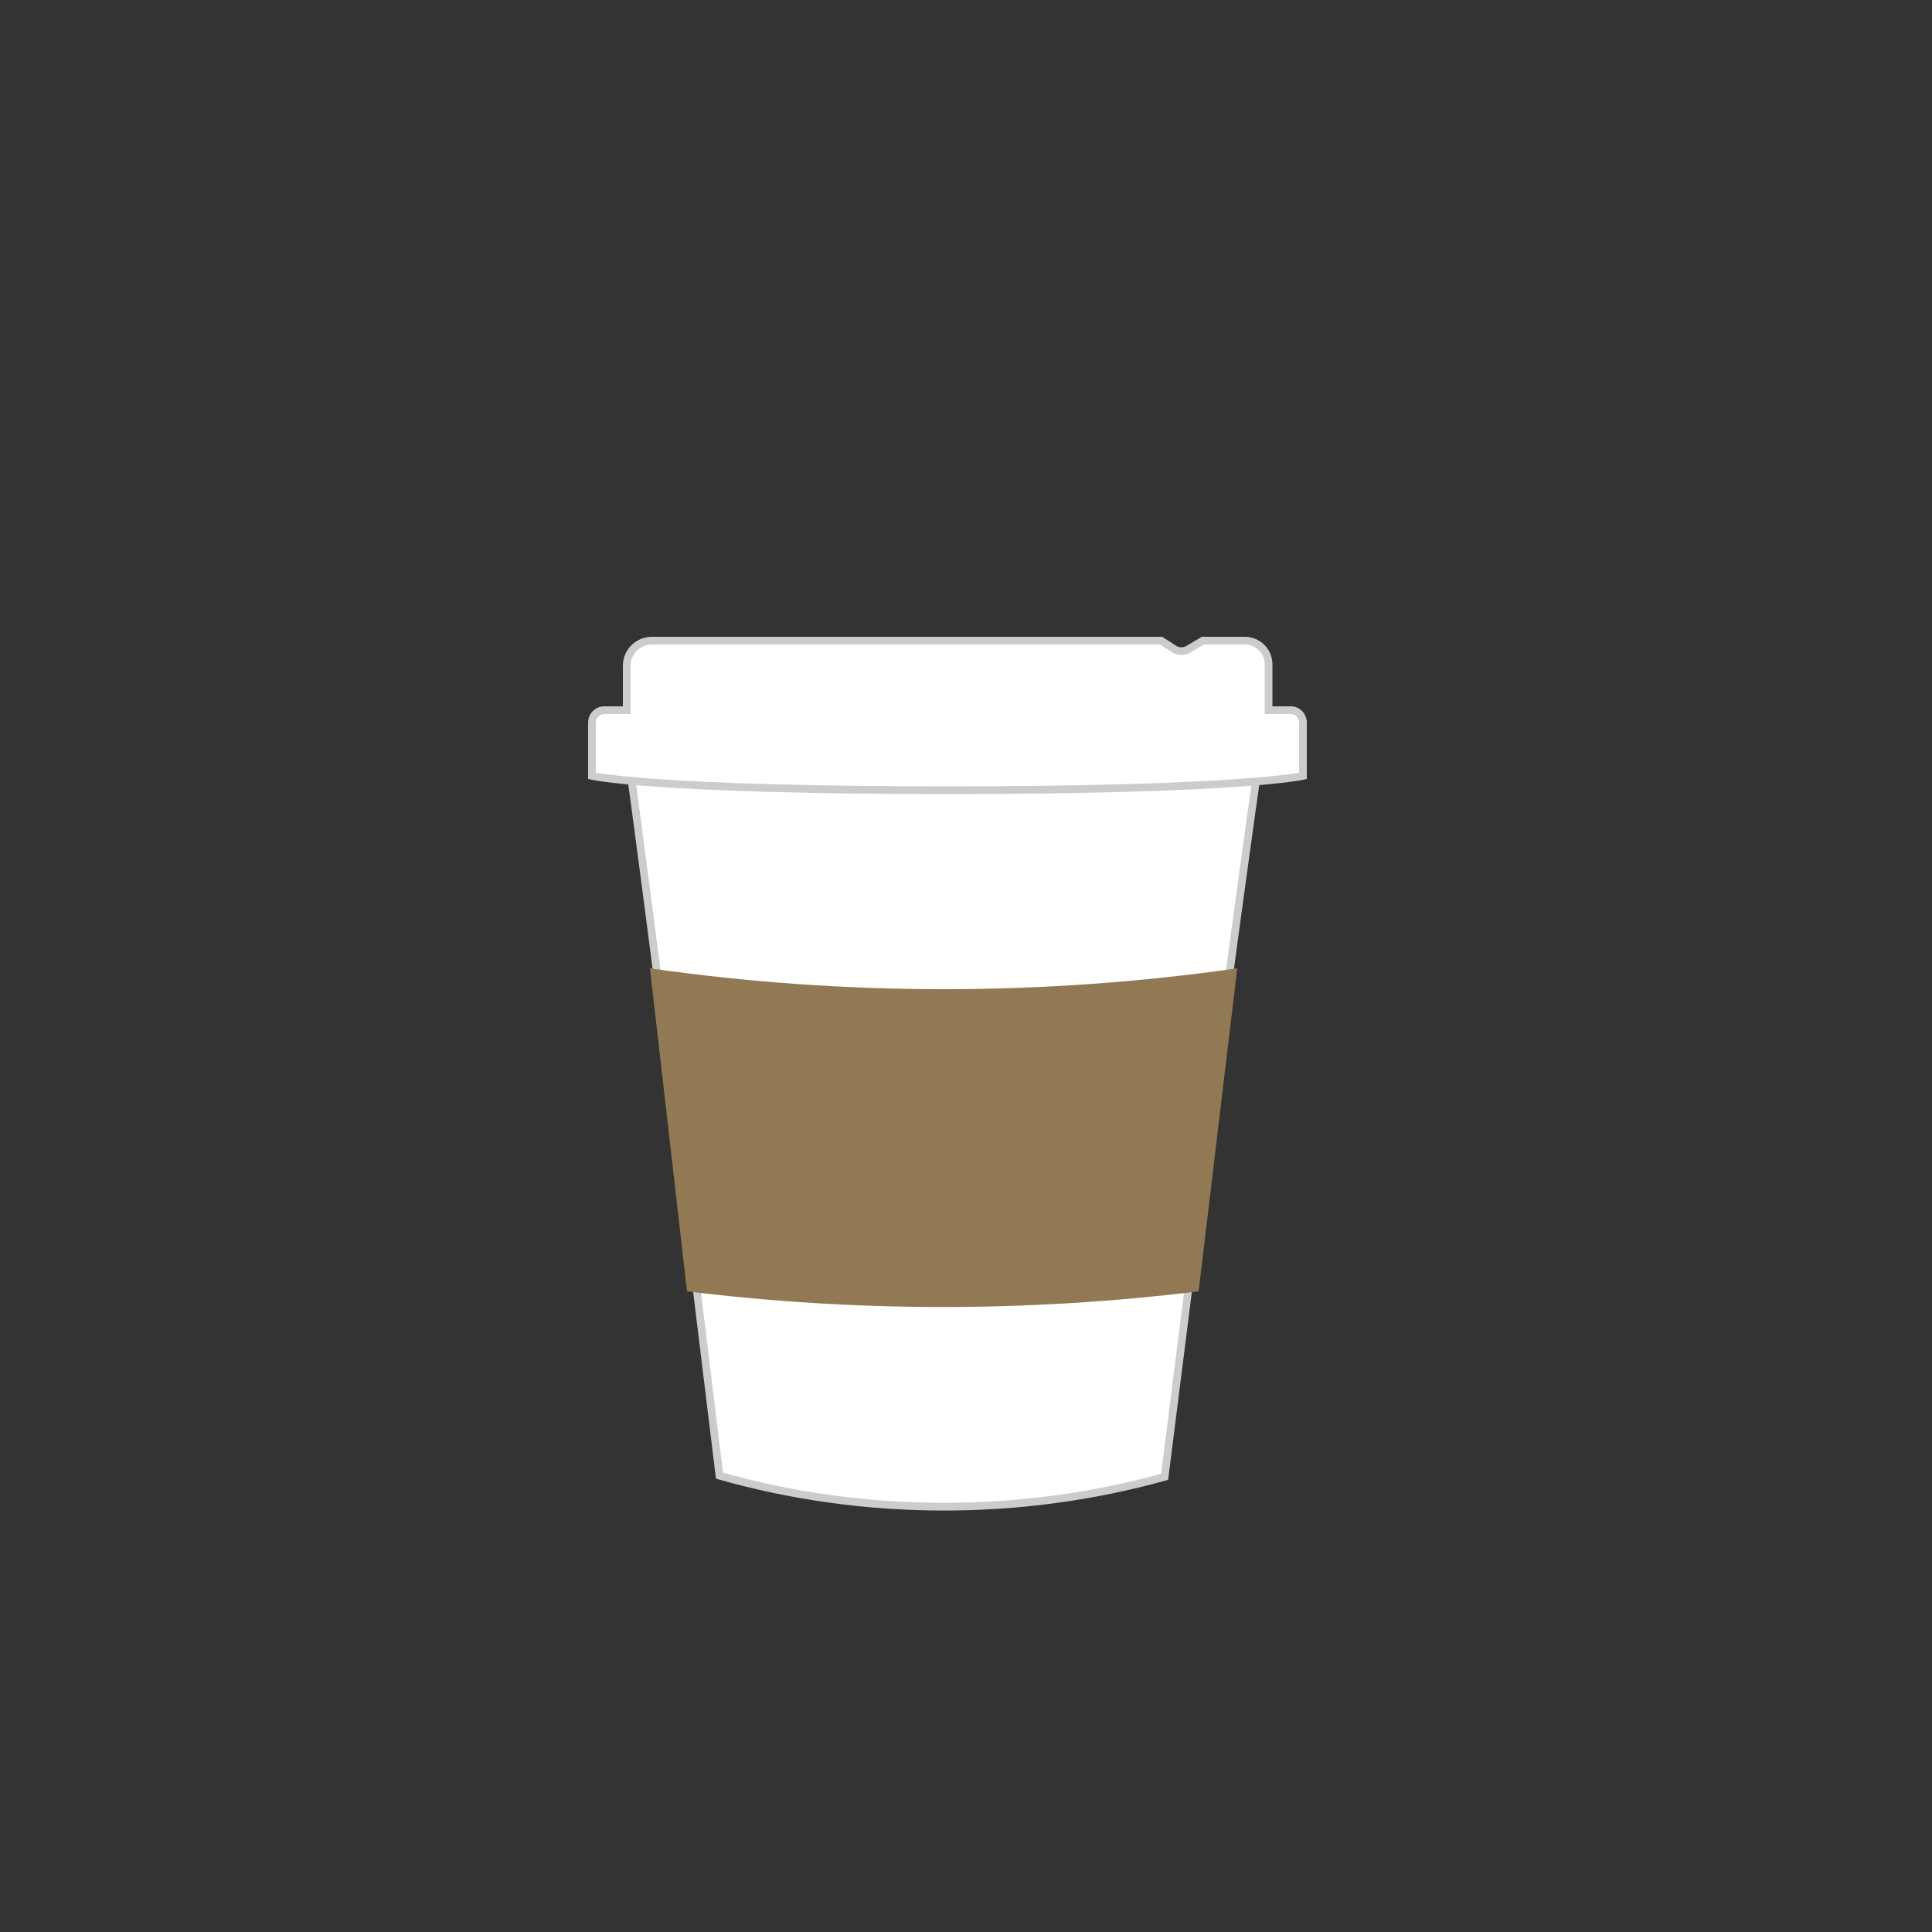<?xml version="1.0" standalone="no"?>
<!DOCTYPE svg PUBLIC "-//W3C//DTD SVG 1.1//EN" "http://www.w3.org/Graphics/SVG/1.1/DTD/svg11.dtd" >
<svg version="1.1" x="0px" y="0px" viewBox="0 0 500 500" xmlns="http://www.w3.org/2000/svg">
    <rect x="0" y="0" width="500" height="500" fill="#333333" stroke="none"/>
    <style type="text/css">
        .cup {
            fill: #FFF;
            stroke: #cccccc;
            stroke-width: 2;
            stroke-miterlimit: 10;
            pointer-events: all;
        }
        .sleeve {
            fill: #917a53;
        }
        .lid {
            fill: #ffffff;
            stroke: #cccccc;
            stroke-width: 2;
            stroke-miterlimit: 10;
        }
    </style>
    <path class="cup" d="M301.4,382.2c-37.4,10.4-77.9,10.3-115.2-0.3c-8.1-66.7-16.1-131.6-24.5-193c55.1,0,110.1,0,165.2,0
C318.1,250.3,309.8,315.3,301.4,382.2z"/>
    <path class="sleeve" d="M310.2,334.2c-44,5.4-88.4,5.4-132.4,0c-3.2-27.8-6.4-55.7-9.6-83.6c50.4,7.2,101.6,7.2,152,0
C316.9,278.4,313.5,306.3,310.2,334.2z"/>
    <path class="lid" d="M337.2,187v13.8c0,0-15.8,3.7-92,3.7s-92-3.7-92-3.7V187c0-1.8,1.4-3.2,3.2-3.2h5.8v-11.5
c0-3.6,2.9-6.5,6.5-6.5h131.8l3.4,2.2c1.1,0.7,2.5,0.7,3.7,0l3.7-2.2h10.9c3.3,0,6.1,2.7,6.1,6.1v11.9h5.8
C335.8,183.8,337.2,185.2,337.2,187z"/>
</svg>
